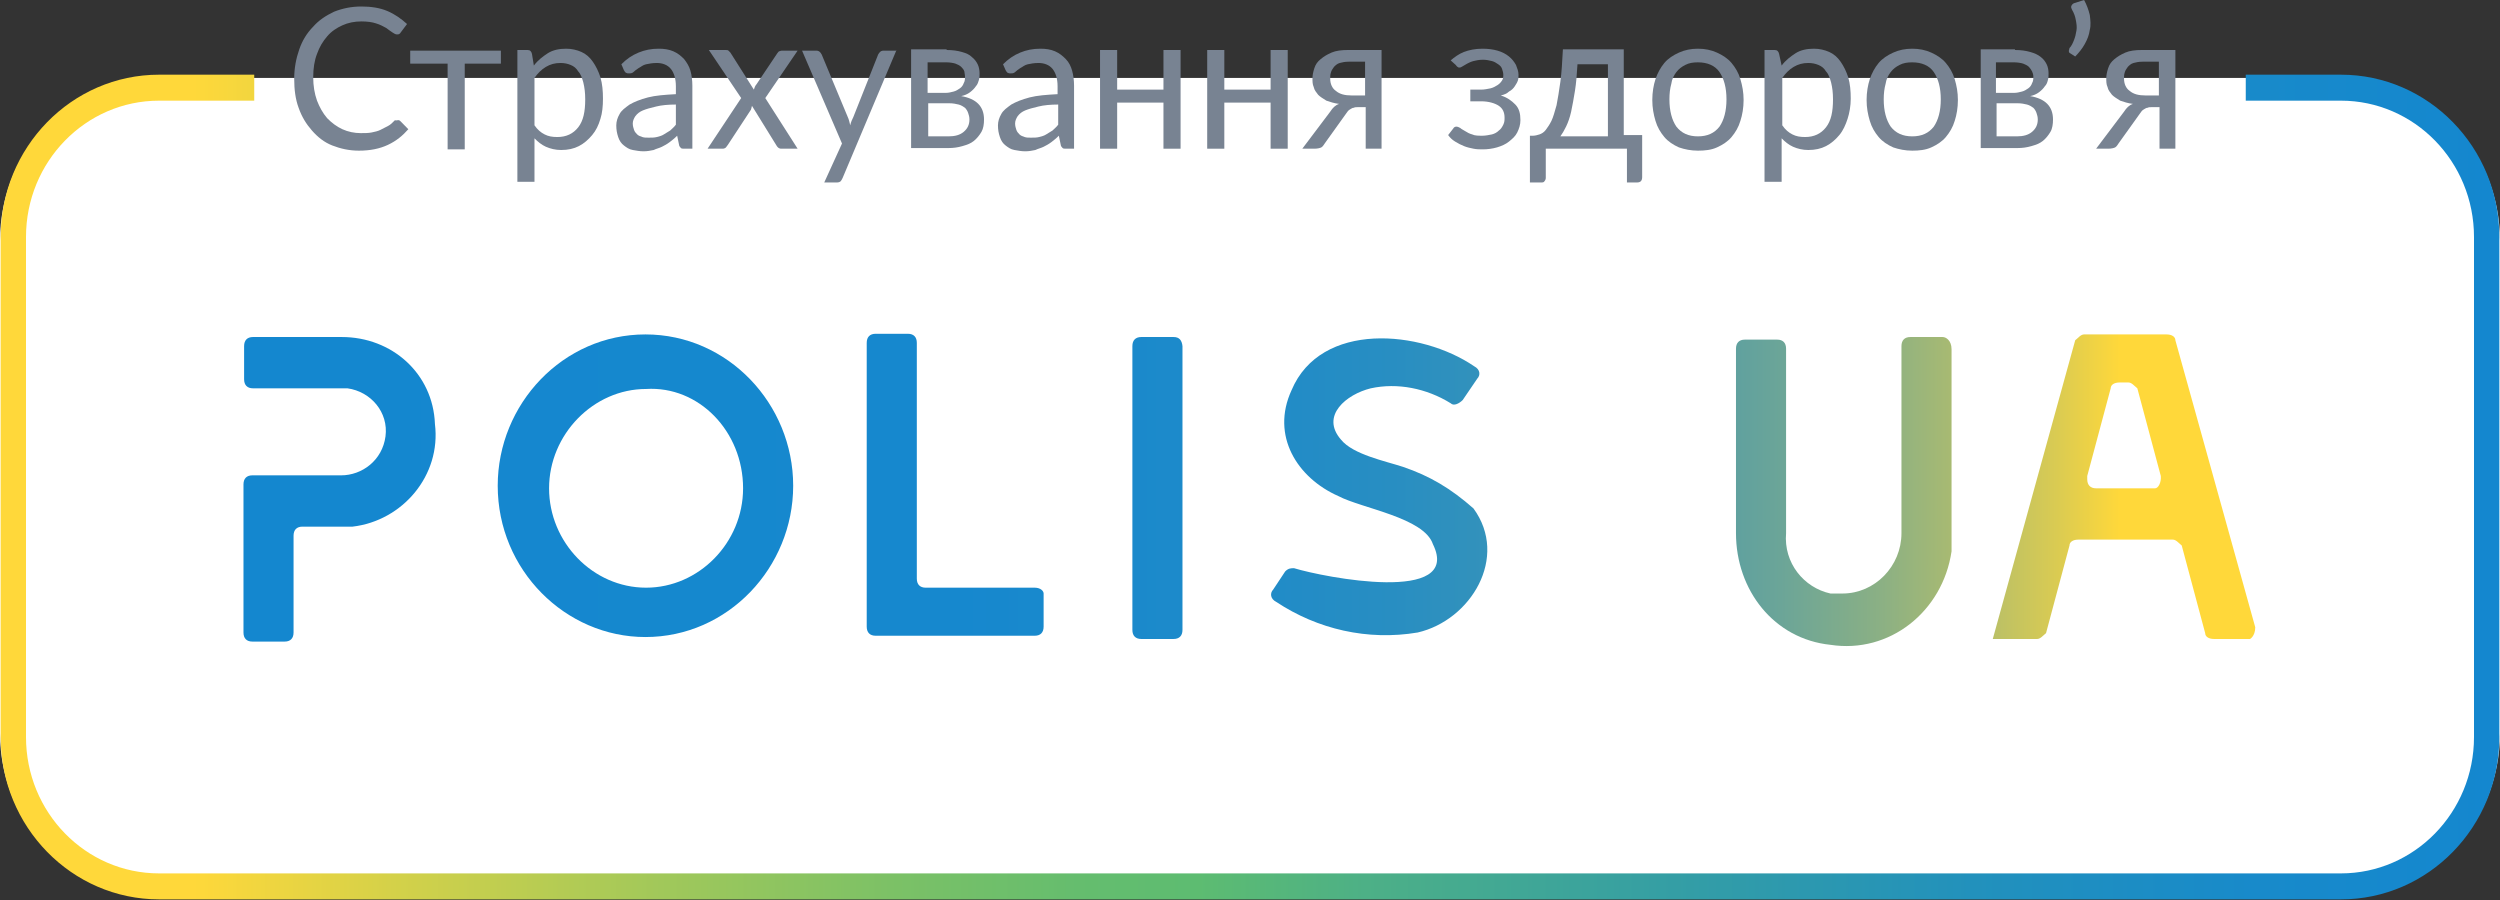 <svg width="125" height="45" viewBox="0 0 125 45" fill="none" xmlns="http://www.w3.org/2000/svg">
<rect x="0" y="0" width="125" height="45" fill="#333333" stroke="none"/>
<path d="M7.957 3.896H117.043C121.481 3.896 125 7.533 125 12.046V36.657C125 41.203 121.449 44.807 117.043 44.807H7.957C3.519 44.807 0 41.17 0 36.657V12.046C0 7.5 3.519 3.896 7.957 3.896Z" fill="white"/>
<path d="M17.087 16.851H12.649C12.364 16.851 12.205 17.014 12.205 17.306V18.962C12.205 19.254 12.364 19.416 12.649 19.416H17.214H17.373C18.546 19.579 19.433 20.618 19.275 21.819C19.116 23.02 18.102 23.767 17.055 23.767H12.617C12.332 23.767 12.174 23.929 12.174 24.222V31.625C12.174 31.917 12.332 32.079 12.617 32.079H14.234C14.519 32.079 14.678 31.917 14.678 31.625V26.787C14.678 26.494 14.836 26.332 15.122 26.332H17.182C17.341 26.332 17.468 26.332 17.626 26.332C20.131 26.04 22.064 23.767 21.747 21.202C21.652 18.669 19.592 16.851 17.087 16.851Z" fill="url(#paint0_linear)"/>
<path d="M32.272 16.721C28.151 16.721 24.886 20.195 24.886 24.287C24.886 28.508 28.278 31.852 32.272 31.852C36.394 31.852 39.659 28.378 39.659 24.287C39.659 20.195 36.394 16.721 32.272 16.721ZM37.154 24.416C37.154 27.144 34.935 29.384 32.304 29.384C29.641 29.384 27.454 27.111 27.454 24.416C27.454 21.721 29.673 19.449 32.304 19.449C34.935 19.286 37.154 21.559 37.154 24.416Z" fill="url(#paint1_linear)"/>
<path d="M51.737 29.384H46.285C45.999 29.384 45.841 29.222 45.841 28.93V17.143C45.841 16.851 45.682 16.689 45.397 16.689H43.78C43.495 16.689 43.336 16.851 43.336 17.143V31.332C43.336 31.625 43.495 31.787 43.78 31.787H51.737C52.023 31.787 52.181 31.625 52.181 31.332V29.676C52.181 29.547 52.023 29.384 51.737 29.384Z" fill="url(#paint2_linear)"/>
<path d="M58.68 16.851H57.063C56.778 16.851 56.619 17.014 56.619 17.306V31.495C56.619 31.787 56.778 31.949 57.063 31.949H58.68C58.965 31.949 59.124 31.787 59.124 31.495V17.306C59.092 17.014 58.965 16.851 58.68 16.851Z" fill="url(#paint3_linear)"/>
<path d="M70.156 23.345C69.268 23.053 67.651 22.728 67.049 21.981C66.003 20.78 67.335 19.709 68.539 19.416C69.871 19.124 71.329 19.416 72.534 20.163C72.692 20.325 72.977 20.163 73.136 20.001L73.865 18.929C74.024 18.767 74.024 18.475 73.707 18.312C71.044 16.494 66.035 16.04 64.576 19.514C63.53 21.787 64.862 23.897 66.922 24.806C68.095 25.423 71.202 25.878 71.646 27.209C73.136 30.228 66.193 28.865 64.703 28.41C64.545 28.41 64.418 28.41 64.259 28.572L63.657 29.482C63.499 29.644 63.499 29.936 63.816 30.098C65.876 31.462 68.381 32.047 70.885 31.625C73.548 31.008 75.45 27.858 73.675 25.423C72.534 24.416 71.487 23.799 70.156 23.345Z" fill="url(#paint4_linear)"/>
<path d="M97.134 16.851H95.517C95.232 16.851 95.073 17.014 95.073 17.306V26.657C95.073 28.313 93.742 29.676 92.125 29.676C91.967 29.676 91.681 29.676 91.523 29.676C90.192 29.384 89.177 28.15 89.304 26.657V17.436C89.304 17.143 89.145 16.981 88.86 16.981H87.243C86.958 16.981 86.799 17.143 86.799 17.436V26.657C86.799 29.514 88.701 31.949 91.523 32.241C94.471 32.696 97.134 30.585 97.578 27.566C97.578 27.274 97.578 27.111 97.578 26.819V17.468C97.578 17.014 97.293 16.851 97.134 16.851Z" fill="url(#paint5_linear)"/>
<path d="M112.763 31.365L108.769 17.014C108.769 16.851 108.61 16.721 108.325 16.721H104.204C104.045 16.721 103.918 16.884 103.76 17.014L99.639 31.949H101.858C102.016 31.949 102.143 31.787 102.302 31.657L103.475 27.274C103.475 27.111 103.633 26.981 103.918 26.981H108.642C108.8 26.981 108.927 27.144 109.086 27.274L110.259 31.657C110.259 31.819 110.417 31.949 110.703 31.949H112.478C112.478 31.982 112.763 31.819 112.763 31.365C112.763 31.527 112.763 31.527 112.763 31.365ZM107.754 24.416C107.754 24.416 107.627 24.416 107.754 24.416H104.806C104.521 24.416 104.362 24.254 104.362 23.962C104.362 23.962 104.362 23.962 104.362 23.799L105.535 19.416C105.535 19.254 105.694 19.124 105.979 19.124H106.423C106.581 19.124 106.708 19.286 106.867 19.416L108.04 23.799C108.071 24.124 107.913 24.416 107.754 24.416Z" fill="url(#paint6_linear)"/>
<path d="M19.909 6.007C19.972 6.007 20.004 6.039 20.035 6.072L20.416 6.461C20.131 6.786 19.814 7.046 19.401 7.241C18.989 7.435 18.514 7.533 17.943 7.533C17.468 7.533 17.024 7.435 16.612 7.273C16.2 7.111 15.883 6.851 15.597 6.526C15.312 6.202 15.09 5.844 14.931 5.39C14.773 4.968 14.71 4.481 14.71 3.929C14.71 3.409 14.805 2.922 14.963 2.468C15.122 2.013 15.344 1.656 15.661 1.331C15.946 1.007 16.295 0.779 16.707 0.584C17.119 0.422 17.563 0.325 18.07 0.325C18.546 0.325 18.989 0.39 19.37 0.552C19.75 0.714 20.067 0.942 20.352 1.201L20.035 1.623C20.004 1.656 20.004 1.688 19.972 1.688C19.94 1.721 19.909 1.721 19.845 1.721C19.782 1.721 19.718 1.688 19.623 1.623C19.528 1.558 19.433 1.494 19.306 1.396C19.18 1.331 19.021 1.234 18.799 1.169C18.609 1.104 18.355 1.071 18.07 1.071C17.721 1.071 17.404 1.136 17.119 1.266C16.834 1.396 16.58 1.558 16.358 1.818C16.136 2.078 15.978 2.338 15.851 2.695C15.724 3.02 15.661 3.409 15.661 3.864C15.661 4.286 15.724 4.675 15.851 5.033C15.978 5.357 16.136 5.65 16.358 5.909C16.58 6.137 16.834 6.331 17.119 6.461C17.404 6.591 17.721 6.656 18.038 6.656C18.229 6.656 18.419 6.656 18.577 6.624C18.736 6.591 18.894 6.559 19.021 6.494C19.148 6.429 19.275 6.364 19.401 6.299C19.528 6.234 19.623 6.137 19.75 6.007C19.782 6.039 19.845 6.007 19.909 6.007Z" fill="#788392"/>
<path d="M25.076 3.182H23.237V7.468H22.381V3.182H20.511V2.533H25.044V3.182H25.076Z" fill="#788392"/>
<path d="M26.693 3.279C26.883 3.02 27.137 2.825 27.39 2.662C27.644 2.5 27.961 2.435 28.31 2.435C28.595 2.435 28.849 2.5 29.07 2.597C29.292 2.695 29.483 2.857 29.641 3.085C29.8 3.312 29.926 3.572 30.021 3.864C30.117 4.188 30.148 4.546 30.148 4.935C30.148 5.292 30.117 5.65 30.021 5.942C29.926 6.266 29.8 6.526 29.609 6.753C29.419 6.981 29.197 7.176 28.944 7.305C28.69 7.435 28.405 7.5 28.056 7.5C27.771 7.5 27.517 7.435 27.295 7.338C27.073 7.241 26.883 7.078 26.724 6.916V9.091H25.869V2.5H26.376C26.503 2.5 26.566 2.565 26.598 2.695L26.693 3.279ZM26.724 6.266C26.883 6.494 27.042 6.624 27.232 6.721C27.422 6.818 27.612 6.851 27.866 6.851C28.31 6.851 28.658 6.689 28.912 6.364C29.166 6.039 29.261 5.585 29.261 4.968C29.261 4.643 29.229 4.383 29.166 4.124C29.102 3.896 29.039 3.701 28.912 3.572C28.817 3.409 28.69 3.312 28.532 3.247C28.373 3.182 28.215 3.149 28.024 3.149C27.739 3.149 27.517 3.214 27.295 3.344C27.073 3.474 26.883 3.669 26.724 3.896V6.266Z" fill="#788392"/>
<path d="M31.068 3.214C31.321 2.955 31.607 2.76 31.924 2.63C32.241 2.5 32.558 2.435 32.938 2.435C33.192 2.435 33.445 2.468 33.667 2.565C33.889 2.662 34.048 2.792 34.206 2.955C34.333 3.117 34.46 3.312 34.523 3.539C34.587 3.766 34.618 4.026 34.618 4.286V7.435H34.238C34.143 7.435 34.079 7.435 34.048 7.403C34.016 7.37 33.953 7.305 33.953 7.241L33.858 6.786C33.731 6.916 33.604 7.013 33.477 7.111C33.35 7.208 33.223 7.273 33.097 7.338C32.97 7.403 32.811 7.435 32.684 7.5C32.526 7.533 32.367 7.565 32.177 7.565C31.987 7.565 31.828 7.533 31.638 7.5C31.448 7.468 31.321 7.37 31.195 7.273C31.068 7.176 30.973 7.046 30.909 6.851C30.846 6.656 30.814 6.494 30.814 6.266C30.814 6.072 30.878 5.877 30.973 5.714C31.068 5.52 31.258 5.39 31.48 5.227C31.702 5.098 32.019 4.968 32.399 4.87C32.78 4.773 33.223 4.74 33.794 4.708V4.318C33.794 3.929 33.699 3.636 33.54 3.442C33.382 3.247 33.128 3.149 32.843 3.149C32.621 3.149 32.463 3.182 32.304 3.214C32.146 3.247 32.05 3.344 31.924 3.409C31.828 3.474 31.733 3.539 31.67 3.604C31.607 3.669 31.512 3.669 31.448 3.669C31.385 3.669 31.353 3.669 31.29 3.636C31.258 3.604 31.226 3.572 31.195 3.507L31.068 3.214ZM33.794 5.227C33.414 5.227 33.065 5.26 32.811 5.325C32.526 5.39 32.304 5.455 32.146 5.52C31.987 5.585 31.86 5.682 31.765 5.812C31.702 5.909 31.638 6.039 31.638 6.169C31.638 6.299 31.67 6.396 31.702 6.494C31.733 6.591 31.797 6.656 31.86 6.721C31.924 6.786 32.019 6.818 32.114 6.851C32.209 6.883 32.304 6.883 32.431 6.883C32.589 6.883 32.716 6.883 32.843 6.851C32.97 6.818 33.097 6.786 33.192 6.721C33.287 6.656 33.414 6.591 33.509 6.526C33.604 6.429 33.699 6.364 33.794 6.234V5.227Z" fill="#788392"/>
<path d="M39.881 7.435H39.056C38.993 7.435 38.93 7.403 38.898 7.37C38.866 7.338 38.835 7.305 38.803 7.241L37.598 5.292C37.598 5.325 37.566 5.39 37.566 5.422C37.566 5.455 37.535 5.52 37.503 5.552L36.394 7.241C36.362 7.273 36.33 7.338 36.298 7.37C36.267 7.403 36.203 7.435 36.14 7.435H35.379L37.059 4.903L35.443 2.5H36.267C36.33 2.5 36.394 2.5 36.425 2.533C36.457 2.565 36.489 2.598 36.52 2.63L37.693 4.481C37.725 4.383 37.757 4.286 37.82 4.221L38.866 2.662C38.898 2.63 38.93 2.565 38.961 2.565C38.993 2.565 39.025 2.533 39.088 2.533H39.881L38.264 4.903L39.881 7.435Z" fill="#788392"/>
<path d="M44.826 2.5L42.132 8.896C42.1 8.961 42.068 9.026 42.036 9.059C42.005 9.091 41.941 9.124 41.846 9.124H41.212L42.1 7.176L40.103 2.533H40.832C40.895 2.533 40.959 2.565 40.99 2.598C41.022 2.63 41.054 2.662 41.085 2.727L42.385 5.844C42.449 5.974 42.48 6.137 42.512 6.266C42.544 6.104 42.607 5.974 42.67 5.844L43.907 2.727C43.939 2.662 43.97 2.63 44.002 2.598C44.034 2.565 44.097 2.533 44.16 2.533H44.826V2.5Z" fill="#788392"/>
<path d="M47.331 2.5C47.616 2.5 47.87 2.533 48.092 2.598C48.313 2.662 48.472 2.727 48.599 2.857C48.726 2.955 48.821 3.085 48.884 3.214C48.947 3.344 48.979 3.507 48.979 3.669C48.979 3.766 48.979 3.896 48.947 3.994C48.916 4.091 48.884 4.221 48.789 4.318C48.726 4.416 48.63 4.513 48.504 4.611C48.377 4.708 48.218 4.773 48.06 4.805C48.44 4.87 48.726 5 48.916 5.195C49.106 5.39 49.201 5.65 49.201 5.974C49.201 6.202 49.169 6.429 49.074 6.591C48.979 6.753 48.852 6.916 48.694 7.046C48.535 7.176 48.345 7.241 48.123 7.305C47.901 7.37 47.679 7.403 47.426 7.403H45.555V2.468H47.331V2.5ZM46.38 3.085V4.643H47.299C47.426 4.643 47.553 4.611 47.679 4.578C47.806 4.546 47.901 4.481 47.996 4.416C48.092 4.351 48.155 4.253 48.187 4.156C48.25 4.059 48.25 3.929 48.25 3.831C48.25 3.734 48.218 3.636 48.218 3.572C48.187 3.474 48.123 3.409 48.06 3.344C47.996 3.279 47.87 3.214 47.775 3.182C47.679 3.149 47.489 3.117 47.331 3.117H46.38V3.085ZM47.426 6.818C47.743 6.818 47.996 6.753 48.187 6.591C48.377 6.429 48.472 6.234 48.472 5.974C48.472 5.844 48.44 5.747 48.408 5.65C48.377 5.552 48.313 5.455 48.25 5.39C48.155 5.325 48.06 5.26 47.933 5.227C47.806 5.195 47.648 5.163 47.458 5.163H46.411V6.818H47.426Z" fill="#788392"/>
<path d="M50.152 3.214C50.406 2.955 50.691 2.76 51.008 2.63C51.325 2.5 51.642 2.435 52.023 2.435C52.276 2.435 52.53 2.468 52.752 2.565C52.974 2.662 53.132 2.792 53.291 2.955C53.449 3.117 53.544 3.312 53.608 3.539C53.671 3.766 53.703 4.026 53.703 4.286V7.435H53.322C53.227 7.435 53.164 7.435 53.132 7.403C53.1 7.37 53.037 7.305 53.037 7.241L52.942 6.786C52.815 6.916 52.688 7.013 52.562 7.111C52.435 7.208 52.308 7.273 52.181 7.338C52.054 7.403 51.896 7.435 51.769 7.5C51.61 7.533 51.452 7.565 51.262 7.565C51.072 7.565 50.913 7.533 50.723 7.5C50.533 7.468 50.406 7.37 50.279 7.273C50.152 7.176 50.057 7.046 49.994 6.851C49.93 6.656 49.898 6.494 49.898 6.266C49.898 6.072 49.962 5.877 50.057 5.714C50.152 5.52 50.342 5.39 50.564 5.227C50.786 5.098 51.103 4.968 51.484 4.87C51.864 4.773 52.308 4.74 52.879 4.708V4.318C52.879 3.929 52.783 3.636 52.625 3.442C52.466 3.247 52.213 3.149 51.927 3.149C51.706 3.149 51.547 3.182 51.389 3.214C51.23 3.247 51.135 3.344 51.008 3.409C50.913 3.474 50.818 3.539 50.755 3.604C50.691 3.669 50.596 3.669 50.533 3.669C50.469 3.669 50.438 3.669 50.374 3.636C50.342 3.604 50.311 3.572 50.279 3.507L50.152 3.214ZM52.91 5.227C52.53 5.227 52.181 5.26 51.927 5.325C51.642 5.39 51.42 5.455 51.262 5.52C51.103 5.585 50.976 5.682 50.881 5.812C50.818 5.909 50.755 6.039 50.755 6.169C50.755 6.299 50.786 6.396 50.818 6.494C50.85 6.591 50.913 6.656 50.976 6.721C51.04 6.786 51.135 6.818 51.23 6.851C51.325 6.883 51.42 6.883 51.547 6.883C51.706 6.883 51.832 6.883 51.959 6.851C52.086 6.818 52.213 6.786 52.308 6.721C52.403 6.656 52.53 6.591 52.625 6.526C52.72 6.429 52.815 6.364 52.91 6.234V5.227Z" fill="#788392"/>
<path d="M59.029 2.5V7.435H58.173V5.13H55.858V7.435H55.002V2.5H55.858V4.481H58.173V2.5H59.029Z" fill="#788392"/>
<path d="M64.386 2.5V7.435H63.53V5.13H61.216V7.435H60.36V2.5H61.216V4.481H63.53V2.5H64.386Z" fill="#788392"/>
<path d="M69.078 2.5V7.435H68.285V5.357H67.905C67.81 5.357 67.747 5.357 67.683 5.39C67.62 5.39 67.588 5.422 67.525 5.455C67.461 5.487 67.43 5.52 67.398 5.552C67.366 5.585 67.335 5.65 67.303 5.682L66.257 7.143C66.193 7.241 66.13 7.338 66.066 7.37C66.003 7.403 65.876 7.435 65.718 7.435H65.115L66.51 5.585C66.637 5.39 66.764 5.26 66.954 5.195C66.7 5.163 66.51 5.098 66.32 5.033C66.162 4.935 66.003 4.838 65.908 4.74C65.813 4.611 65.718 4.513 65.686 4.351C65.623 4.221 65.623 4.059 65.623 3.929C65.623 3.766 65.654 3.604 65.718 3.409C65.781 3.214 65.876 3.085 66.035 2.955C66.193 2.825 66.352 2.727 66.574 2.63C66.796 2.533 67.081 2.5 67.398 2.5H69.078ZM68.254 4.805V3.085H67.43C67.239 3.085 67.113 3.117 66.986 3.149C66.859 3.182 66.764 3.279 66.7 3.344C66.637 3.442 66.574 3.507 66.542 3.636C66.51 3.734 66.51 3.831 66.51 3.929C66.51 4.188 66.605 4.416 66.796 4.546C66.986 4.708 67.239 4.773 67.588 4.773H68.254V4.805Z" fill="#788392"/>
<path d="M72.534 3.02C72.724 2.857 72.946 2.695 73.199 2.597C73.453 2.5 73.77 2.435 74.119 2.435C74.404 2.435 74.658 2.468 74.879 2.533C75.101 2.597 75.292 2.695 75.45 2.825C75.609 2.955 75.704 3.085 75.799 3.247C75.862 3.409 75.926 3.572 75.926 3.734C75.926 3.831 75.926 3.929 75.894 4.026C75.862 4.124 75.799 4.221 75.736 4.318C75.672 4.416 75.577 4.513 75.45 4.578C75.355 4.675 75.197 4.74 75.038 4.773C75.355 4.87 75.577 5.033 75.767 5.227C75.957 5.422 76.021 5.682 76.021 6.007C76.021 6.234 75.957 6.429 75.862 6.624C75.767 6.818 75.609 6.948 75.45 7.078C75.292 7.208 75.07 7.305 74.848 7.37C74.626 7.435 74.372 7.468 74.15 7.468C73.992 7.468 73.833 7.468 73.675 7.435C73.516 7.403 73.358 7.37 73.199 7.305C73.041 7.241 72.914 7.176 72.755 7.078C72.597 6.981 72.502 6.883 72.407 6.753L72.66 6.429C72.692 6.364 72.755 6.331 72.819 6.331C72.882 6.331 72.946 6.364 73.009 6.396C73.073 6.461 73.168 6.494 73.263 6.559C73.358 6.624 73.485 6.689 73.611 6.721C73.738 6.786 73.928 6.786 74.119 6.786C74.277 6.786 74.436 6.753 74.594 6.721C74.721 6.689 74.848 6.624 74.943 6.526C75.038 6.461 75.101 6.364 75.165 6.234C75.228 6.104 75.228 6.007 75.228 5.877C75.228 5.617 75.133 5.422 74.943 5.292C74.753 5.163 74.436 5.065 74.055 5.065H73.516V4.481H74.055C74.214 4.481 74.372 4.448 74.531 4.416C74.658 4.383 74.784 4.318 74.879 4.253C74.975 4.188 75.038 4.124 75.101 4.026C75.165 3.929 75.165 3.831 75.165 3.734C75.165 3.636 75.133 3.539 75.101 3.442C75.07 3.344 75.006 3.279 74.911 3.214C74.816 3.149 74.721 3.085 74.594 3.052C74.467 3.02 74.309 2.987 74.15 2.987C73.96 2.987 73.802 3.02 73.675 3.052C73.548 3.085 73.421 3.149 73.358 3.182C73.294 3.214 73.199 3.279 73.136 3.312C73.073 3.344 73.041 3.377 72.977 3.377C72.914 3.377 72.914 3.377 72.882 3.344C72.851 3.344 72.819 3.279 72.787 3.247L72.534 3.02Z" fill="#788392"/>
<path d="M82.108 6.786V8.864C82.108 8.961 82.076 9.026 82.044 9.059C82.012 9.091 81.949 9.124 81.854 9.124H81.347V7.435H77.289V8.896C77.289 8.961 77.257 9.026 77.225 9.059C77.194 9.124 77.13 9.124 77.035 9.124H76.496V6.786H76.655C76.75 6.786 76.877 6.753 76.972 6.721C77.067 6.689 77.194 6.624 77.289 6.494C77.384 6.364 77.479 6.234 77.574 6.039C77.669 5.844 77.733 5.585 77.828 5.26C77.891 4.935 77.955 4.546 78.018 4.091C78.081 3.636 78.113 3.085 78.145 2.468H81.188V6.753H82.108V6.786ZM80.396 6.818V3.214H78.874C78.842 3.734 78.811 4.156 78.747 4.546C78.684 4.935 78.62 5.292 78.557 5.585C78.493 5.877 78.398 6.137 78.303 6.331C78.208 6.526 78.113 6.689 78.018 6.818H80.396Z" fill="#788392"/>
<path d="M84.897 2.435C85.246 2.435 85.563 2.5 85.848 2.63C86.134 2.76 86.387 2.922 86.578 3.149C86.768 3.377 86.926 3.636 87.021 3.961C87.116 4.286 87.18 4.611 87.18 5C87.18 5.39 87.116 5.747 87.021 6.039C86.926 6.364 86.768 6.624 86.578 6.851C86.387 7.078 86.134 7.241 85.848 7.37C85.563 7.5 85.246 7.533 84.897 7.533C84.549 7.533 84.231 7.468 83.946 7.37C83.661 7.241 83.407 7.078 83.217 6.851C83.027 6.624 82.868 6.364 82.773 6.039C82.678 5.714 82.615 5.39 82.615 5C82.615 4.611 82.678 4.253 82.773 3.961C82.868 3.669 83.027 3.377 83.217 3.149C83.407 2.922 83.661 2.76 83.946 2.63C84.231 2.5 84.549 2.435 84.897 2.435ZM84.897 6.818C85.373 6.818 85.722 6.656 85.975 6.331C86.197 6.007 86.324 5.552 86.324 4.968C86.324 4.383 86.197 3.929 85.975 3.604C85.753 3.279 85.373 3.117 84.897 3.117C84.644 3.117 84.454 3.149 84.263 3.247C84.073 3.344 83.946 3.442 83.819 3.604C83.693 3.766 83.597 3.961 83.566 4.188C83.502 4.416 83.471 4.675 83.471 4.968C83.471 5.552 83.597 6.007 83.819 6.331C84.073 6.656 84.422 6.818 84.897 6.818Z" fill="#788392"/>
<path d="M89.082 3.279C89.272 3.02 89.526 2.825 89.779 2.662C90.033 2.5 90.35 2.435 90.699 2.435C90.984 2.435 91.238 2.5 91.46 2.597C91.681 2.695 91.872 2.857 92.03 3.085C92.189 3.312 92.316 3.572 92.411 3.864C92.506 4.188 92.537 4.546 92.537 4.935C92.537 5.292 92.474 5.65 92.379 5.942C92.284 6.234 92.157 6.526 91.967 6.753C91.776 6.981 91.555 7.176 91.301 7.305C91.047 7.435 90.762 7.5 90.413 7.5C90.128 7.5 89.874 7.435 89.653 7.338C89.431 7.241 89.24 7.078 89.082 6.916V9.091H88.226V2.5H88.733C88.86 2.5 88.923 2.565 88.955 2.695L89.082 3.279ZM89.114 6.266C89.272 6.494 89.431 6.624 89.621 6.721C89.811 6.818 90.001 6.851 90.255 6.851C90.699 6.851 91.047 6.689 91.301 6.364C91.555 6.039 91.65 5.585 91.65 4.968C91.65 4.643 91.618 4.383 91.555 4.124C91.491 3.896 91.428 3.701 91.301 3.572C91.206 3.409 91.079 3.312 90.921 3.247C90.762 3.182 90.604 3.149 90.413 3.149C90.128 3.149 89.906 3.214 89.684 3.344C89.462 3.474 89.272 3.669 89.114 3.896V6.266Z" fill="#788392"/>
<path d="M95.612 2.435C95.961 2.435 96.278 2.5 96.564 2.63C96.849 2.76 97.102 2.922 97.293 3.149C97.483 3.377 97.641 3.636 97.737 3.961C97.832 4.286 97.895 4.611 97.895 5C97.895 5.39 97.832 5.747 97.737 6.039C97.641 6.364 97.483 6.624 97.293 6.851C97.102 7.078 96.849 7.241 96.564 7.37C96.278 7.5 95.961 7.533 95.612 7.533C95.264 7.533 94.947 7.468 94.661 7.37C94.376 7.241 94.123 7.078 93.932 6.851C93.742 6.624 93.584 6.364 93.489 6.039C93.393 5.714 93.33 5.39 93.33 5C93.33 4.611 93.393 4.253 93.489 3.961C93.584 3.669 93.742 3.377 93.932 3.149C94.123 2.922 94.376 2.76 94.661 2.63C94.947 2.5 95.264 2.435 95.612 2.435ZM95.612 6.818C96.088 6.818 96.437 6.656 96.69 6.331C96.912 6.007 97.039 5.552 97.039 4.968C97.039 4.383 96.912 3.929 96.69 3.604C96.468 3.279 96.088 3.117 95.612 3.117C95.359 3.117 95.169 3.149 94.978 3.247C94.788 3.344 94.661 3.442 94.535 3.604C94.408 3.766 94.313 3.961 94.281 4.188C94.218 4.416 94.186 4.675 94.186 4.968C94.186 5.552 94.313 6.007 94.535 6.331C94.788 6.656 95.137 6.818 95.612 6.818Z" fill="#788392"/>
<path d="M100.748 2.5C101.033 2.5 101.287 2.533 101.509 2.598C101.731 2.662 101.889 2.727 102.048 2.857C102.175 2.955 102.27 3.085 102.333 3.214C102.397 3.344 102.428 3.507 102.428 3.669C102.428 3.766 102.428 3.896 102.397 3.994C102.365 4.124 102.333 4.221 102.238 4.318C102.175 4.416 102.08 4.513 101.953 4.611C101.826 4.708 101.667 4.773 101.509 4.805C101.889 4.87 102.175 5 102.365 5.195C102.555 5.39 102.65 5.65 102.65 5.974C102.65 6.202 102.619 6.429 102.523 6.591C102.428 6.753 102.302 6.916 102.143 7.046C101.984 7.176 101.794 7.241 101.572 7.305C101.35 7.37 101.129 7.403 100.875 7.403H99.036V2.468H100.748V2.5ZM99.797 3.085V4.643H100.716C100.843 4.643 100.97 4.611 101.097 4.578C101.224 4.546 101.319 4.481 101.414 4.416C101.509 4.351 101.572 4.253 101.604 4.156C101.667 4.059 101.667 3.929 101.667 3.831C101.667 3.734 101.636 3.636 101.604 3.572C101.572 3.507 101.509 3.409 101.446 3.344C101.382 3.279 101.255 3.214 101.16 3.182C101.065 3.149 100.875 3.117 100.716 3.117H99.797V3.085ZM100.843 6.818C101.16 6.818 101.414 6.753 101.604 6.591C101.794 6.429 101.889 6.234 101.889 5.974C101.889 5.844 101.858 5.747 101.826 5.65C101.794 5.552 101.731 5.455 101.667 5.39C101.572 5.325 101.477 5.26 101.35 5.227C101.224 5.195 101.065 5.163 100.875 5.163H99.829V6.818H100.843Z" fill="#788392"/>
<path d="M104.204 0C104.33 0.227 104.426 0.487 104.489 0.747C104.521 1.007 104.552 1.266 104.489 1.494C104.457 1.753 104.362 1.981 104.235 2.208C104.109 2.435 103.95 2.63 103.76 2.825L103.506 2.662C103.443 2.63 103.443 2.597 103.443 2.533C103.443 2.5 103.475 2.435 103.475 2.403C103.57 2.305 103.633 2.175 103.696 2.013C103.76 1.851 103.792 1.721 103.823 1.526C103.855 1.364 103.823 1.169 103.792 1.007C103.76 0.812 103.696 0.649 103.601 0.487C103.57 0.422 103.538 0.357 103.57 0.292C103.601 0.227 103.633 0.195 103.696 0.162L104.204 0Z" fill="#788392"/>
<path d="M108.769 2.5V7.435H107.976V5.357H107.596C107.501 5.357 107.437 5.357 107.374 5.39C107.31 5.39 107.279 5.422 107.215 5.455C107.152 5.487 107.12 5.52 107.088 5.552C107.057 5.585 107.025 5.65 106.993 5.682L105.947 7.143C105.884 7.241 105.82 7.338 105.757 7.37C105.694 7.403 105.567 7.435 105.408 7.435H104.806L106.201 5.585C106.328 5.39 106.454 5.26 106.645 5.195C106.391 5.163 106.201 5.098 106.011 5.033C105.852 4.935 105.694 4.838 105.599 4.74C105.503 4.611 105.408 4.513 105.377 4.351C105.313 4.221 105.313 4.059 105.313 3.929C105.313 3.766 105.345 3.604 105.408 3.409C105.472 3.214 105.567 3.085 105.725 2.955C105.884 2.825 106.042 2.727 106.264 2.63C106.486 2.533 106.771 2.5 107.088 2.5H108.769ZM107.944 4.805V3.085H107.12C106.93 3.085 106.803 3.117 106.676 3.149C106.55 3.182 106.454 3.279 106.391 3.344C106.328 3.442 106.264 3.507 106.233 3.636C106.201 3.734 106.201 3.831 106.201 3.929C106.201 4.188 106.296 4.416 106.486 4.546C106.676 4.708 106.93 4.773 107.279 4.773H107.944V4.805Z" fill="#788392"/>
<path d="M117.043 3.734H112.288V5.033H117.043C120.72 5.033 123.7 8.085 123.7 11.851V36.852C123.7 40.618 120.72 43.67 117.043 43.67H7.957C4.28 43.67 1.3 40.618 1.3 36.852V11.851C1.3 8.085 4.28 5.033 7.957 5.033H12.712V3.734H7.957C3.582 3.734 0.032 7.37 0.032 11.851V36.852C0.032 41.333 3.582 44.969 7.957 44.969H117.043C121.418 44.969 124.968 41.333 124.968 36.852V11.851C124.968 7.37 121.418 3.734 117.043 3.734Z" fill="url(#paint7_linear)"/>
<defs>
<linearGradient id="paint0_linear" x1="12.136" y1="24.498" x2="110.948" y2="24.498" gradientUnits="userSpaceOnUse">
<stop stop-color="#1487CF"/>
<stop offset="0.36" stop-color="#1688CE"/>
<stop offset="0.49" stop-color="#1D8ACA"/>
<stop offset="0.582" stop-color="#288EC2"/>
<stop offset="0.657" stop-color="#3994B7"/>
<stop offset="0.721" stop-color="#4F9BA9"/>
<stop offset="0.778" stop-color="#6BA598"/>
<stop offset="0.829" stop-color="#8BB084"/>
<stop offset="0.876" stop-color="#B1BD6C"/>
<stop offset="0.918" stop-color="#DACB52"/>
<stop offset="0.95" stop-color="#FFD83A"/>
</linearGradient>
<linearGradient id="paint1_linear" x1="12.136" y1="24.271" x2="110.948" y2="24.271" gradientUnits="userSpaceOnUse">
<stop stop-color="#1487CF"/>
<stop offset="0.36" stop-color="#1688CE"/>
<stop offset="0.49" stop-color="#1D8ACA"/>
<stop offset="0.582" stop-color="#288EC2"/>
<stop offset="0.657" stop-color="#3994B7"/>
<stop offset="0.721" stop-color="#4F9BA9"/>
<stop offset="0.778" stop-color="#6BA598"/>
<stop offset="0.829" stop-color="#8BB084"/>
<stop offset="0.876" stop-color="#B1BD6C"/>
<stop offset="0.918" stop-color="#DACB52"/>
<stop offset="0.95" stop-color="#FFD83A"/>
</linearGradient>
<linearGradient id="paint2_linear" x1="12.136" y1="24.271" x2="110.948" y2="24.271" gradientUnits="userSpaceOnUse">
<stop stop-color="#1487CF"/>
<stop offset="0.36" stop-color="#1688CE"/>
<stop offset="0.49" stop-color="#1D8ACA"/>
<stop offset="0.582" stop-color="#288EC2"/>
<stop offset="0.657" stop-color="#3994B7"/>
<stop offset="0.721" stop-color="#4F9BA9"/>
<stop offset="0.778" stop-color="#6BA598"/>
<stop offset="0.829" stop-color="#8BB084"/>
<stop offset="0.876" stop-color="#B1BD6C"/>
<stop offset="0.918" stop-color="#DACB52"/>
<stop offset="0.95" stop-color="#FFD83A"/>
</linearGradient>
<linearGradient id="paint3_linear" x1="12.136" y1="24.422" x2="110.947" y2="24.422" gradientUnits="userSpaceOnUse">
<stop stop-color="#1487CF"/>
<stop offset="0.36" stop-color="#1688CE"/>
<stop offset="0.49" stop-color="#1D8ACA"/>
<stop offset="0.582" stop-color="#288EC2"/>
<stop offset="0.657" stop-color="#3994B7"/>
<stop offset="0.721" stop-color="#4F9BA9"/>
<stop offset="0.778" stop-color="#6BA598"/>
<stop offset="0.829" stop-color="#8BB084"/>
<stop offset="0.876" stop-color="#B1BD6C"/>
<stop offset="0.918" stop-color="#DACB52"/>
<stop offset="0.95" stop-color="#FFD83A"/>
</linearGradient>
<linearGradient id="paint4_linear" x1="12.136" y1="24.407" x2="110.948" y2="24.407" gradientUnits="userSpaceOnUse">
<stop stop-color="#1487CF"/>
<stop offset="0.36" stop-color="#1688CE"/>
<stop offset="0.49" stop-color="#1D8ACA"/>
<stop offset="0.582" stop-color="#288EC2"/>
<stop offset="0.657" stop-color="#3994B7"/>
<stop offset="0.721" stop-color="#4F9BA9"/>
<stop offset="0.778" stop-color="#6BA598"/>
<stop offset="0.829" stop-color="#8BB084"/>
<stop offset="0.876" stop-color="#B1BD6C"/>
<stop offset="0.918" stop-color="#DACB52"/>
<stop offset="0.95" stop-color="#FFD83A"/>
</linearGradient>
<linearGradient id="paint5_linear" x1="12.136" y1="24.604" x2="110.948" y2="24.604" gradientUnits="userSpaceOnUse">
<stop stop-color="#1487CF"/>
<stop offset="0.36" stop-color="#1688CE"/>
<stop offset="0.49" stop-color="#1D8ACA"/>
<stop offset="0.582" stop-color="#288EC2"/>
<stop offset="0.657" stop-color="#3994B7"/>
<stop offset="0.721" stop-color="#4F9BA9"/>
<stop offset="0.778" stop-color="#6BA598"/>
<stop offset="0.829" stop-color="#8BB084"/>
<stop offset="0.876" stop-color="#B1BD6C"/>
<stop offset="0.918" stop-color="#DACB52"/>
<stop offset="0.95" stop-color="#FFD83A"/>
</linearGradient>
<linearGradient id="paint6_linear" x1="12.136" y1="24.347" x2="110.948" y2="24.347" gradientUnits="userSpaceOnUse">
<stop stop-color="#1487CF"/>
<stop offset="0.36" stop-color="#1688CE"/>
<stop offset="0.49" stop-color="#1D8ACA"/>
<stop offset="0.582" stop-color="#288EC2"/>
<stop offset="0.657" stop-color="#3994B7"/>
<stop offset="0.721" stop-color="#4F9BA9"/>
<stop offset="0.778" stop-color="#6BA598"/>
<stop offset="0.829" stop-color="#8BB084"/>
<stop offset="0.876" stop-color="#B1BD6C"/>
<stop offset="0.918" stop-color="#DACB52"/>
<stop offset="0.95" stop-color="#FFD83A"/>
</linearGradient>
<linearGradient id="paint7_linear" x1="0.042" y1="24.34" x2="124.955" y2="24.34" gradientUnits="userSpaceOnUse">
<stop offset="0.077" stop-color="#FFD83A"/>
<stop offset="0.157" stop-color="#D4D149"/>
<stop offset="0.264" stop-color="#A1C85A"/>
<stop offset="0.356" stop-color="#7CC166"/>
<stop offset="0.431" stop-color="#65BD6E"/>
<stop offset="0.479" stop-color="#5DBC71"/>
<stop offset="0.546" stop-color="#4DB086"/>
<stop offset="0.67" stop-color="#349EA5"/>
<stop offset="0.789" stop-color="#2291BC"/>
<stop offset="0.902" stop-color="#188ACA"/>
<stop offset="1" stop-color="#1487CF"/>
</linearGradient>
</defs>
</svg>

